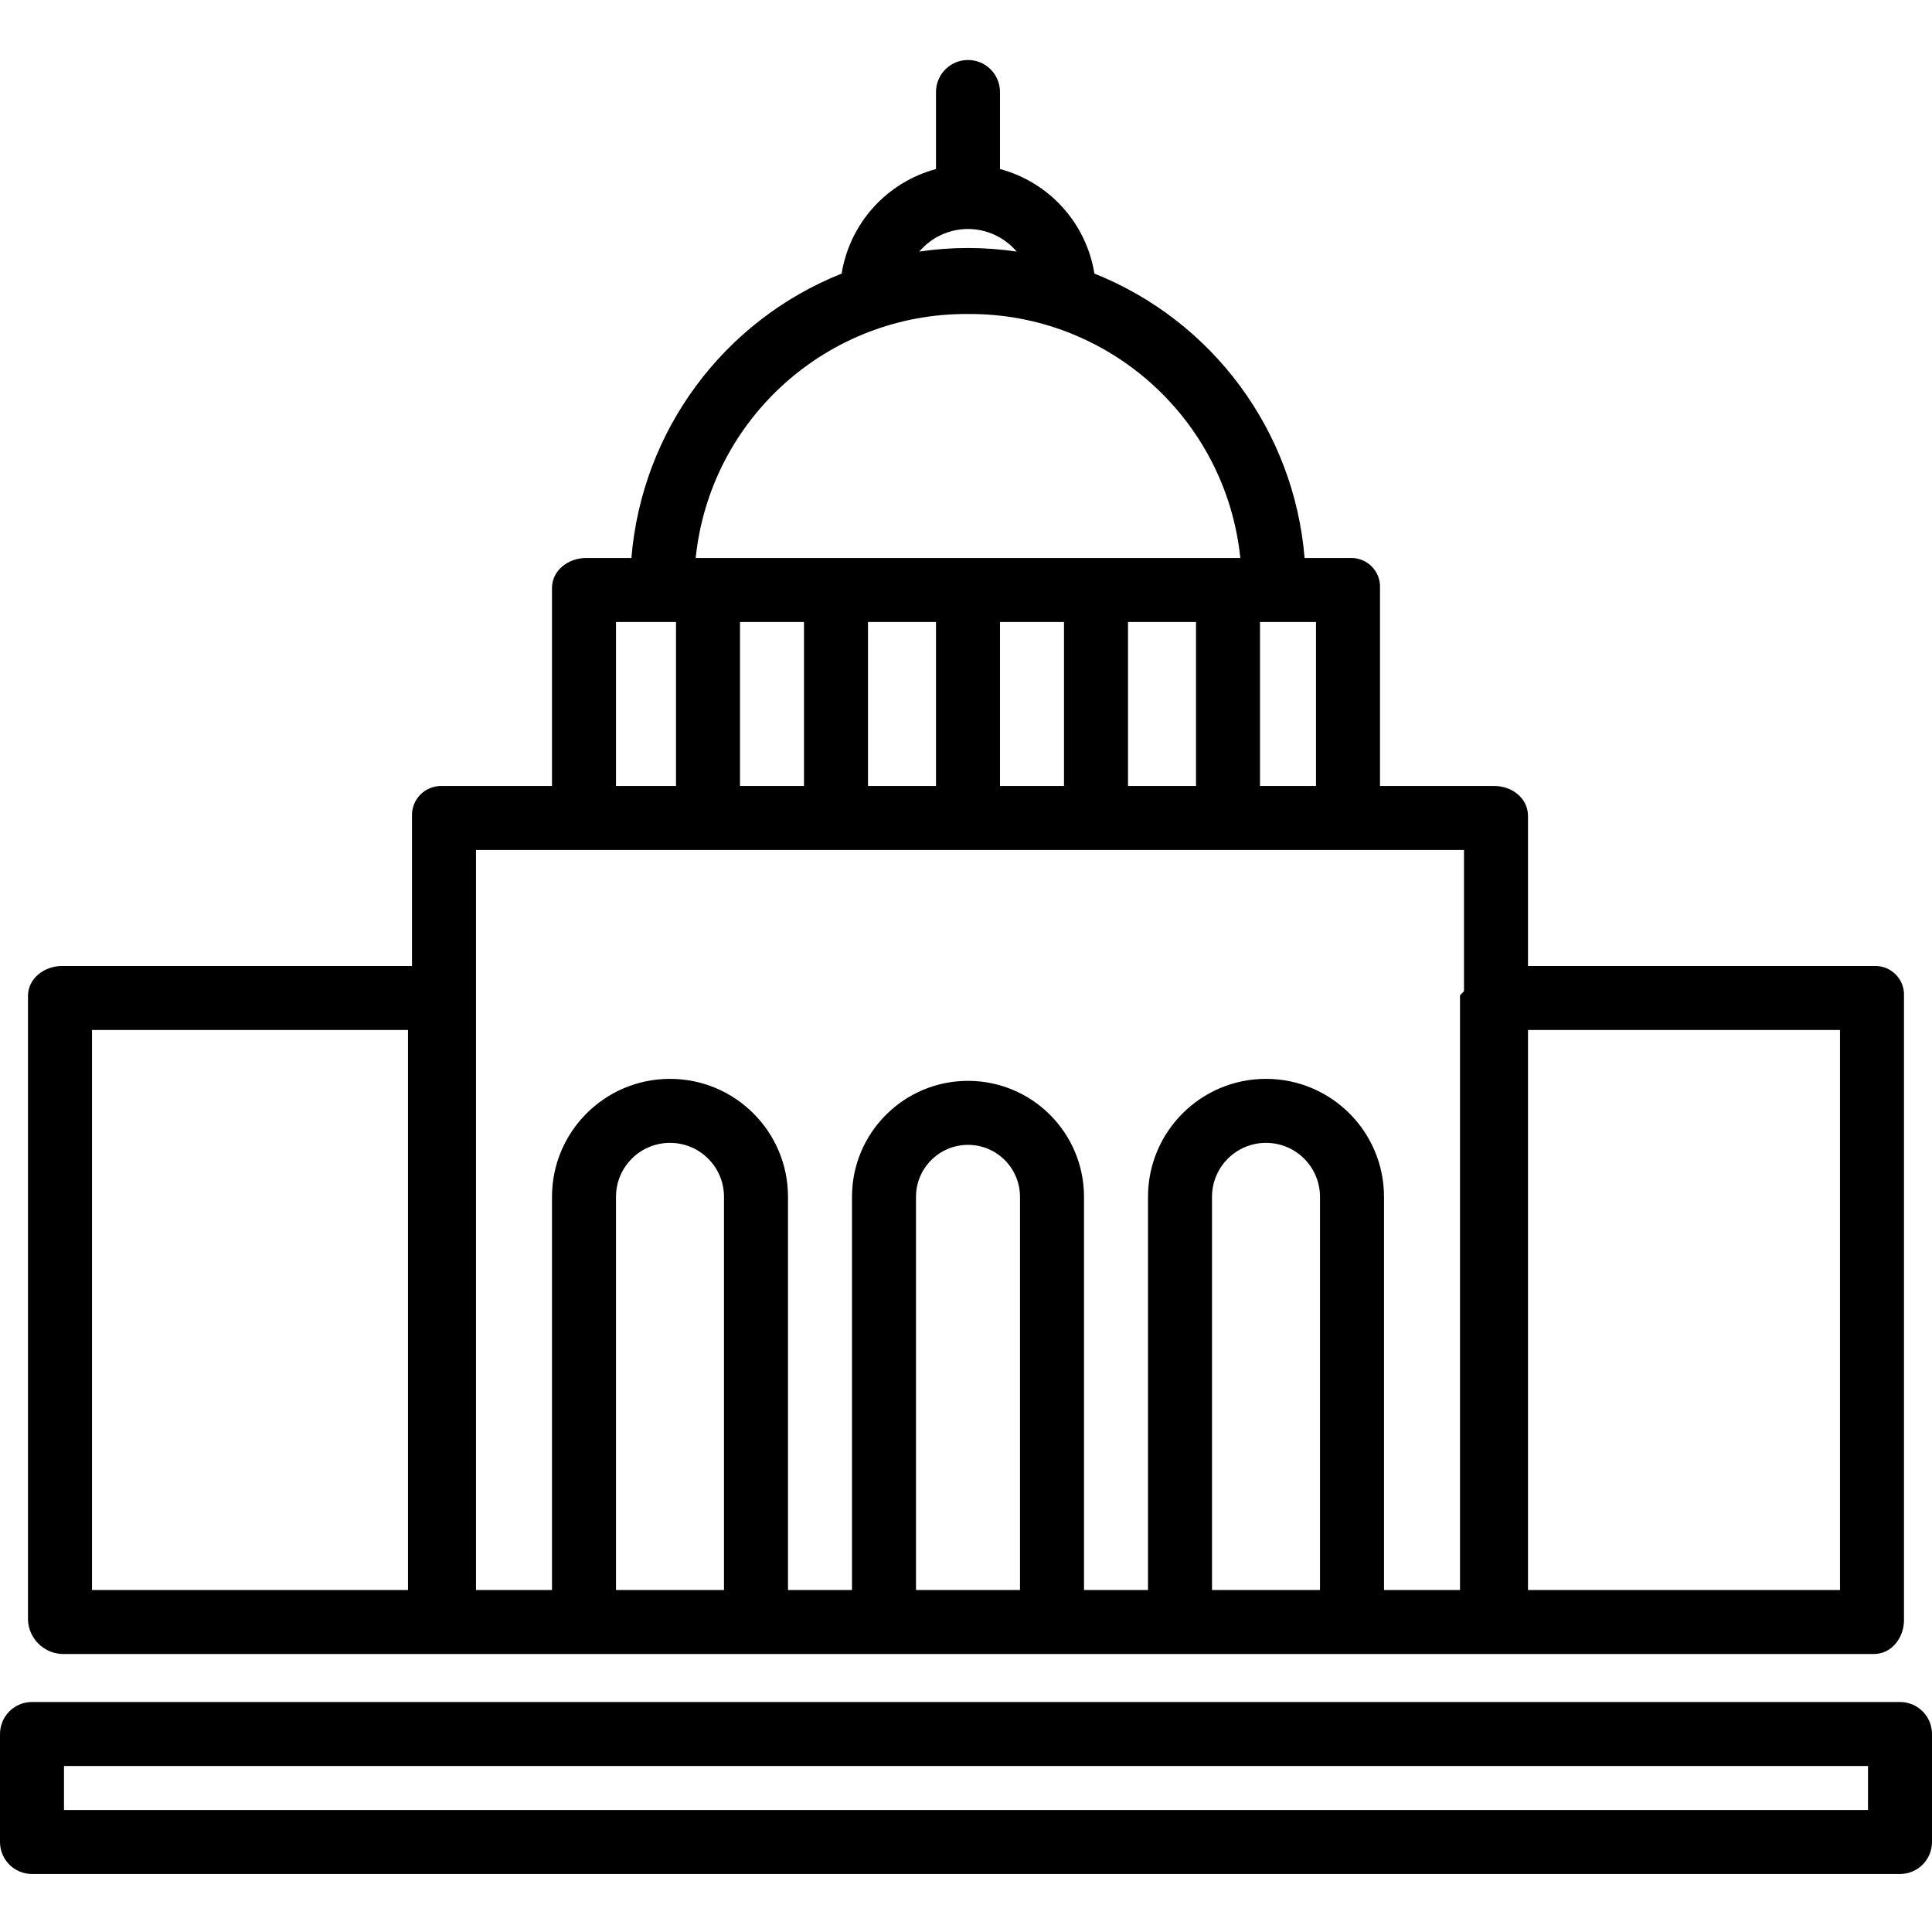 <svg height="483pt" viewBox="0 -14 483 482" width="483pt" xmlns="http://www.w3.org/2000/svg"><path d="m15.5 399h95 .062 357.938c4.418 0 7.5-4.082 7.5-8.5v-156c.094-2.016-.664-3.98-2.094-5.406-1.426-1.43-3.391-2.188-5.406-2.094h-86.5v-37.5c0-4.418-3.957-7.5-8.375-7.5h-28.625v-49.5c.094-2.016-.664-3.98-2.094-5.406-1.426-1.43-3.391-2.188-5.406-2.094h-11.352c-2.605-31.75-22.961-59.289-52.547-71.102-2.031-12.602-11.273-22.836-23.602-26.141v-19.258c0-4.418-3.582-8-8-8s-8 3.582-8 8v19.266c-12.32 3.309-21.555 13.539-23.59 26.133-29.59 11.809-49.949 39.348-52.559 71.102h-11.352c-4.418 0-8.5 3.082-8.5 7.5v49.5h-27.375c-2.027-.098-4.008.656-5.457 2.078-1.445 1.426-2.234 3.391-2.168 5.422v37.5h-87.5c-4.418 0-8.5 3.082-8.5 7.5v156c.195 4.613 3.887 8.305 8.5 8.5zm165.5-16h-27v-98.285c0-7.457 6.043-13.5 13.5-13.5s13.5 6.043 13.5 13.5zm74 0h-26v-98.285c0-7.18 5.82-13 13-13s13 5.82 13 13zm75 0h-27v-98.285c0-7.457 6.043-13.5 13.5-13.5s13.5 6.043 13.5 13.5zm130-140v140h-78v-140zm-131-61h-14v-41h14zm-128-41v41h-16v-41zm16 0h17v41h-17zm33 0h16v41h-16zm32 0h17v41h-17zm-40.133-98.254c4.73-.027 9.234 2.039 12.297 5.645-8.066-1.188-16.266-1.188-24.336 0 3-3.543 7.395-5.602 12.039-5.645zm.133 21.254c35.016-.23 64.48 26.168 68.082 61h-136.164c3.602-34.832 33.066-61.23 68.082-61zm-88 77h15v41h-15zm-35 57h247v35.133c0 .445-1 .902-1 1.367v148.5h-19v-98.285c0-16.293-13.207-29.5-29.5-29.5s-29.5 13.207-29.5 29.5v98.285h-16v-98.285c0-16.02-12.984-29-29-29s-29 12.98-29 29v98.285h-16v-98.285c0-16.293-13.207-29.5-29.5-29.5s-29.5 13.207-29.5 29.5v98.285h-19zm-96 45h79v140h-79zm0 0"/><path d="m483 419c0-4.418-3.582-8-8-8h-467c-4.418 0-8 3.582-8 8v27c0 4.418 3.582 8 8 8h467c4.418 0 8-3.582 8-8zm-16 19h-451v-11h451zm0 0"/></svg>